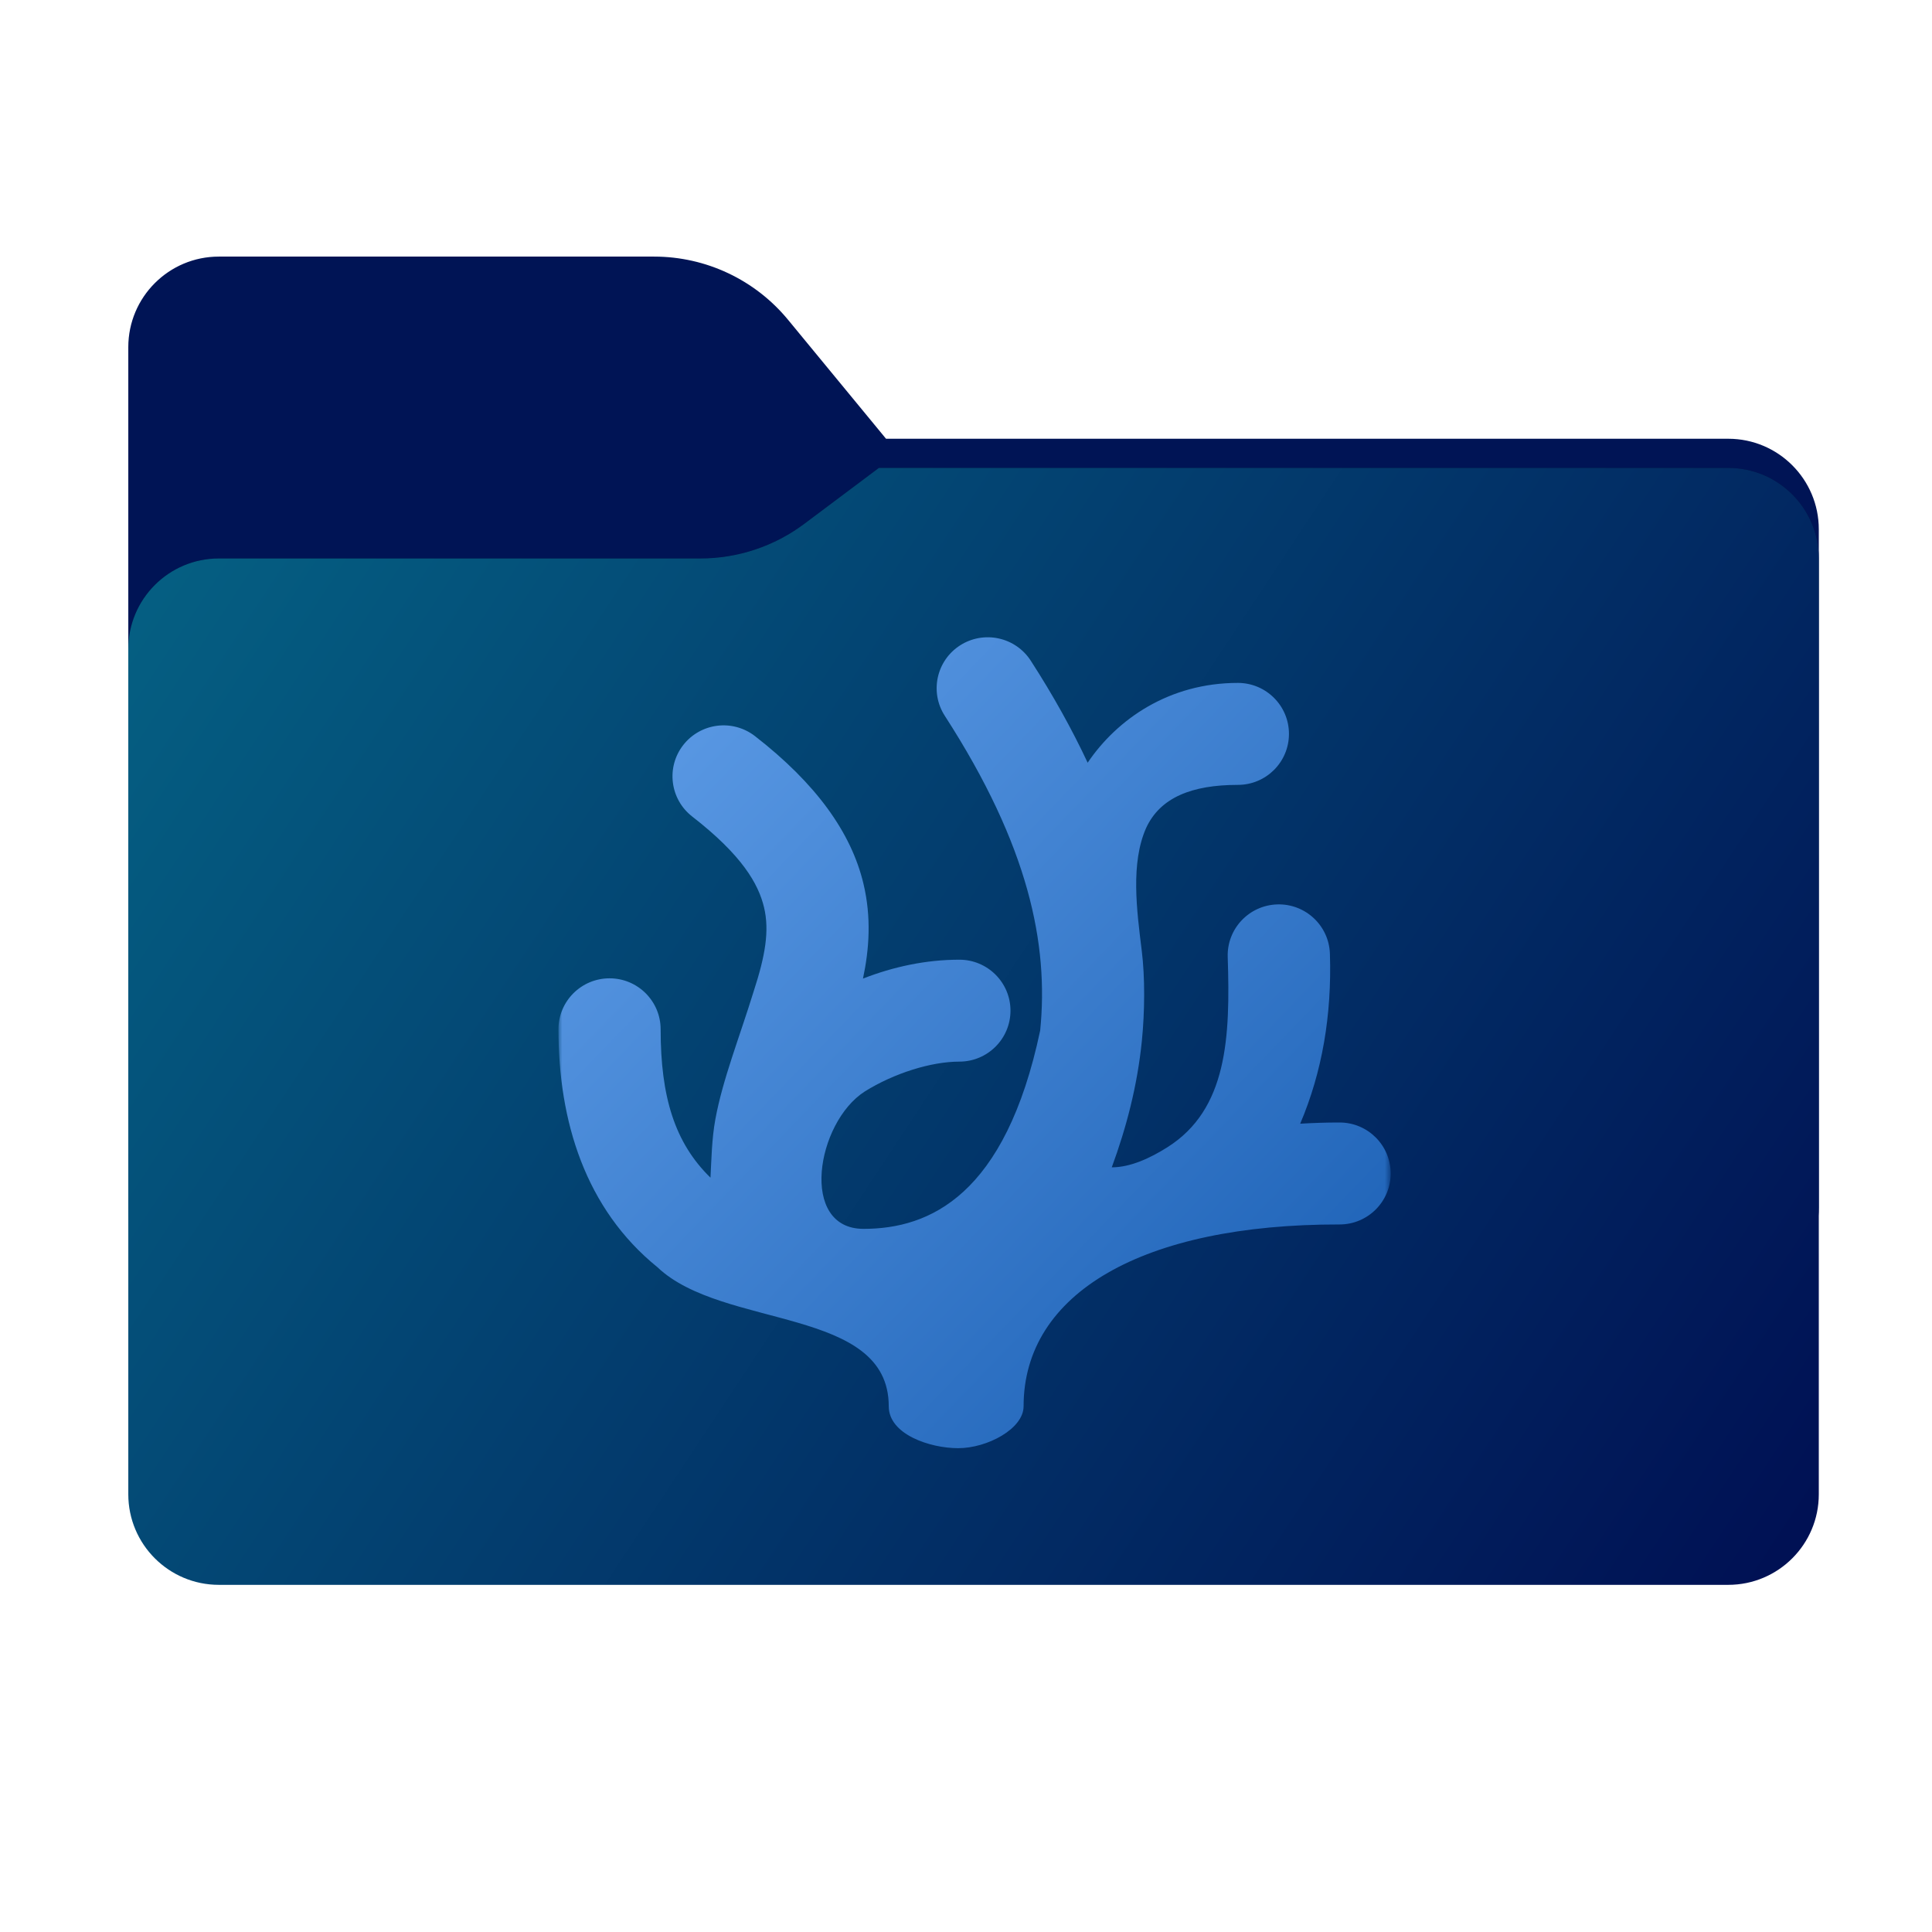 <svg width="256" height="256" viewBox="0 0 256 256" fill="none" xmlns="http://www.w3.org/2000/svg">
<path fill-rule="evenodd" clip-rule="evenodd" d="M104.425 42.378C100.056 37.073 93.544 34 86.671 34H29C22.373 34 17 39.373 17 46V58.137V68.2V160C17 166.627 22.373 172 29 172H229C235.627 172 241 166.627 241 160V70.137C241 63.51 235.627 58.137 229 58.137H117.404L104.425 42.378Z" fill="#001455"/>
<mask id="mask0_2242_40312" style="mask-type:alpha" maskUnits="userSpaceOnUse" x="17" y="34" width="224" height="138">
<path fill-rule="evenodd" clip-rule="evenodd" d="M104.425 42.378C100.056 37.073 93.544 34 86.671 34H29C22.373 34 17 39.373 17 46V58.137V68.2V160C17 166.627 22.373 172 29 172H229C235.627 172 241 166.627 241 160V70.137C241 63.51 235.627 58.137 229 58.137H117.404L104.425 42.378Z" fill="url(#paint0_linear_2242_40312)"/>
</mask>
<g mask="url(#mask0_2242_40312)">
<g style="mix-blend-mode:multiply" filter="url(#filter0_f_2242_40312)">
<path fill-rule="evenodd" clip-rule="evenodd" d="M92.789 74C97.764 74 102.605 72.387 106.586 69.402L116.459 62H229C235.627 62 241 67.373 241 74V108V160C241 166.627 235.627 172 229 172H29C22.373 172 17 166.627 17 160L17 108V86C17 79.373 22.373 74 29 74H87H92.789Z" fill="black" fill-opacity="0.3"/>
</g>
</g>
<g filter="url(#filter1_ii_2242_40312)">
<path d="M92.789 74C97.764 74 102.605 72.387 106.586 69.402L116.459 62H229C235.627 62 241 67.373 241 74V198C241 204.627 235.627 210 229 210H29C22.373 210 17 204.627 17 198L17 86C17 79.373 22.373 74 29 74H92.789Z" fill="url(#paint1_linear_2242_40312)"/>
</g>
<mask id="mask1_2242_40312" style="mask-type:luminance" maskUnits="userSpaceOnUse" x="74" y="83" width="111" height="111">
<path d="M184.273 83H74V193.273H184.273V83Z" fill="white"/>
</mask>
<g mask="url(#mask1_2242_40312)">
<path d="M127.219 85.513C124.072 87.532 123.164 91.714 125.192 94.85C136.34 112.114 138.971 125.135 137.829 136.546C133.215 158.398 123.186 162.83 114.422 162.83C105.865 162.83 108.156 148.748 114.588 144.625C118.428 142.228 123.346 140.67 127.121 140.67C130.861 140.67 133.894 137.647 133.894 133.918C133.894 130.187 130.861 127.165 127.121 127.165C122.712 127.165 118.387 128.091 114.35 129.668C115.175 125.776 115.479 121.571 114.413 117.1C112.794 110.312 108.134 103.828 100.042 97.542C98.625 96.44 96.828 95.944 95.045 96.165C93.262 96.385 91.639 97.303 90.536 98.717C88.24 101.661 88.771 105.904 91.724 108.195C98.317 113.315 100.493 117.105 101.238 120.224C101.982 123.344 101.383 126.691 99.888 131.289C97.977 137.487 95.758 143.019 94.786 148.324C94.307 150.936 94.266 153.777 94.143 156.048C89.395 151.421 87.537 145.312 87.537 136.385C87.536 132.655 84.504 129.631 80.764 129.633C77.027 129.636 73.999 132.657 73.998 136.385C73.998 148.576 77.563 160.177 87.118 167.916C95.768 176.157 117.764 173.111 117.764 186.341C117.764 190.074 123.229 191.891 126.969 191.891C130.804 191.891 135.631 189.328 135.631 186.341C135.631 171.33 151.449 162.207 177.49 162.247C181.231 162.253 184.265 159.232 184.271 155.503C184.277 151.772 181.251 148.743 177.511 148.736C175.73 148.734 173.994 148.795 172.283 148.896C175.194 142.049 176.486 134.511 176.219 126.369C176.095 122.64 172.966 119.718 169.229 119.839C165.487 119.961 162.556 123.085 162.678 126.815C163.031 137.477 162.632 146.997 154.689 152.015C152.431 153.441 149.805 154.678 147.315 154.678C149.248 149.42 150.708 143.87 151.306 137.888C151.688 134.07 151.728 129.534 151.293 126.011C150.616 120.553 149.8 114.362 151.873 109.699C153.734 105.683 157.905 104.001 164.028 104.001C167.765 103.998 170.793 100.975 170.794 97.249C170.796 93.518 167.767 90.493 164.028 90.489C154.928 90.489 148.031 95.278 144.12 101.064C142.076 96.698 139.586 92.197 136.578 87.539C135.606 86.034 134.076 84.977 132.321 84.596C131.452 84.408 130.555 84.391 129.679 84.548C128.804 84.705 127.968 85.033 127.219 85.513Z" fill="url(#paint2_linear_2242_40312)"/>
</g>
<defs>
<filter id="filter0_f_2242_40312" x="-20" y="25" width="298" height="184" filterUnits="userSpaceOnUse" color-interpolation-filters="sRGB">
<feFlood flood-opacity="0" result="BackgroundImageFix"/>
<feBlend mode="normal" in="SourceGraphic" in2="BackgroundImageFix" result="shape"/>
<feGaussianBlur stdDeviation="18.5" result="effect1_foregroundBlur_2242_40312"/>
</filter>
<filter id="filter1_ii_2242_40312" x="17" y="62" width="224" height="148" filterUnits="userSpaceOnUse" color-interpolation-filters="sRGB">
<feFlood flood-opacity="0" result="BackgroundImageFix"/>
<feBlend mode="normal" in="SourceGraphic" in2="BackgroundImageFix" result="shape"/>
<feColorMatrix in="SourceAlpha" type="matrix" values="0 0 0 0 0 0 0 0 0 0 0 0 0 0 0 0 0 0 127 0" result="hardAlpha"/>
<feOffset dy="4"/>
<feComposite in2="hardAlpha" operator="arithmetic" k2="-1" k3="1"/>
<feColorMatrix type="matrix" values="0 0 0 0 1 0 0 0 0 1 0 0 0 0 1 0 0 0 0.25 0"/>
<feBlend mode="normal" in2="shape" result="effect1_innerShadow_2242_40312"/>
<feColorMatrix in="SourceAlpha" type="matrix" values="0 0 0 0 0 0 0 0 0 0 0 0 0 0 0 0 0 0 127 0" result="hardAlpha"/>
<feOffset dy="-4"/>
<feComposite in2="hardAlpha" operator="arithmetic" k2="-1" k3="1"/>
<feColorMatrix type="matrix" values="0 0 0 0 0 0 0 0 0 0 0 0 0 0 0 0 0 0 0.9 0"/>
<feBlend mode="soft-light" in2="effect1_innerShadow_2242_40312" result="effect2_innerShadow_2242_40312"/>
</filter>
<linearGradient id="paint0_linear_2242_40312" x1="17" y1="34" x2="197.768" y2="215.142" gradientUnits="userSpaceOnUse">
<stop stop-color="#05815D"/>
<stop offset="1" stop-color="#0C575F"/>
</linearGradient>
<linearGradient id="paint1_linear_2242_40312" x1="17" y1="62" x2="241" y2="210" gradientUnits="userSpaceOnUse">
<stop stop-color="#056284"/>
<stop offset="1" stop-color="#000F53"/>
</linearGradient>
<linearGradient id="paint2_linear_2242_40312" x1="73.998" y1="84.441" x2="180.597" y2="187.293" gradientUnits="userSpaceOnUse">
<stop stop-color="#62A0EA"/>
<stop offset="1" stop-color="#1A5FB4"/>
</linearGradient>
</defs>
</svg>
